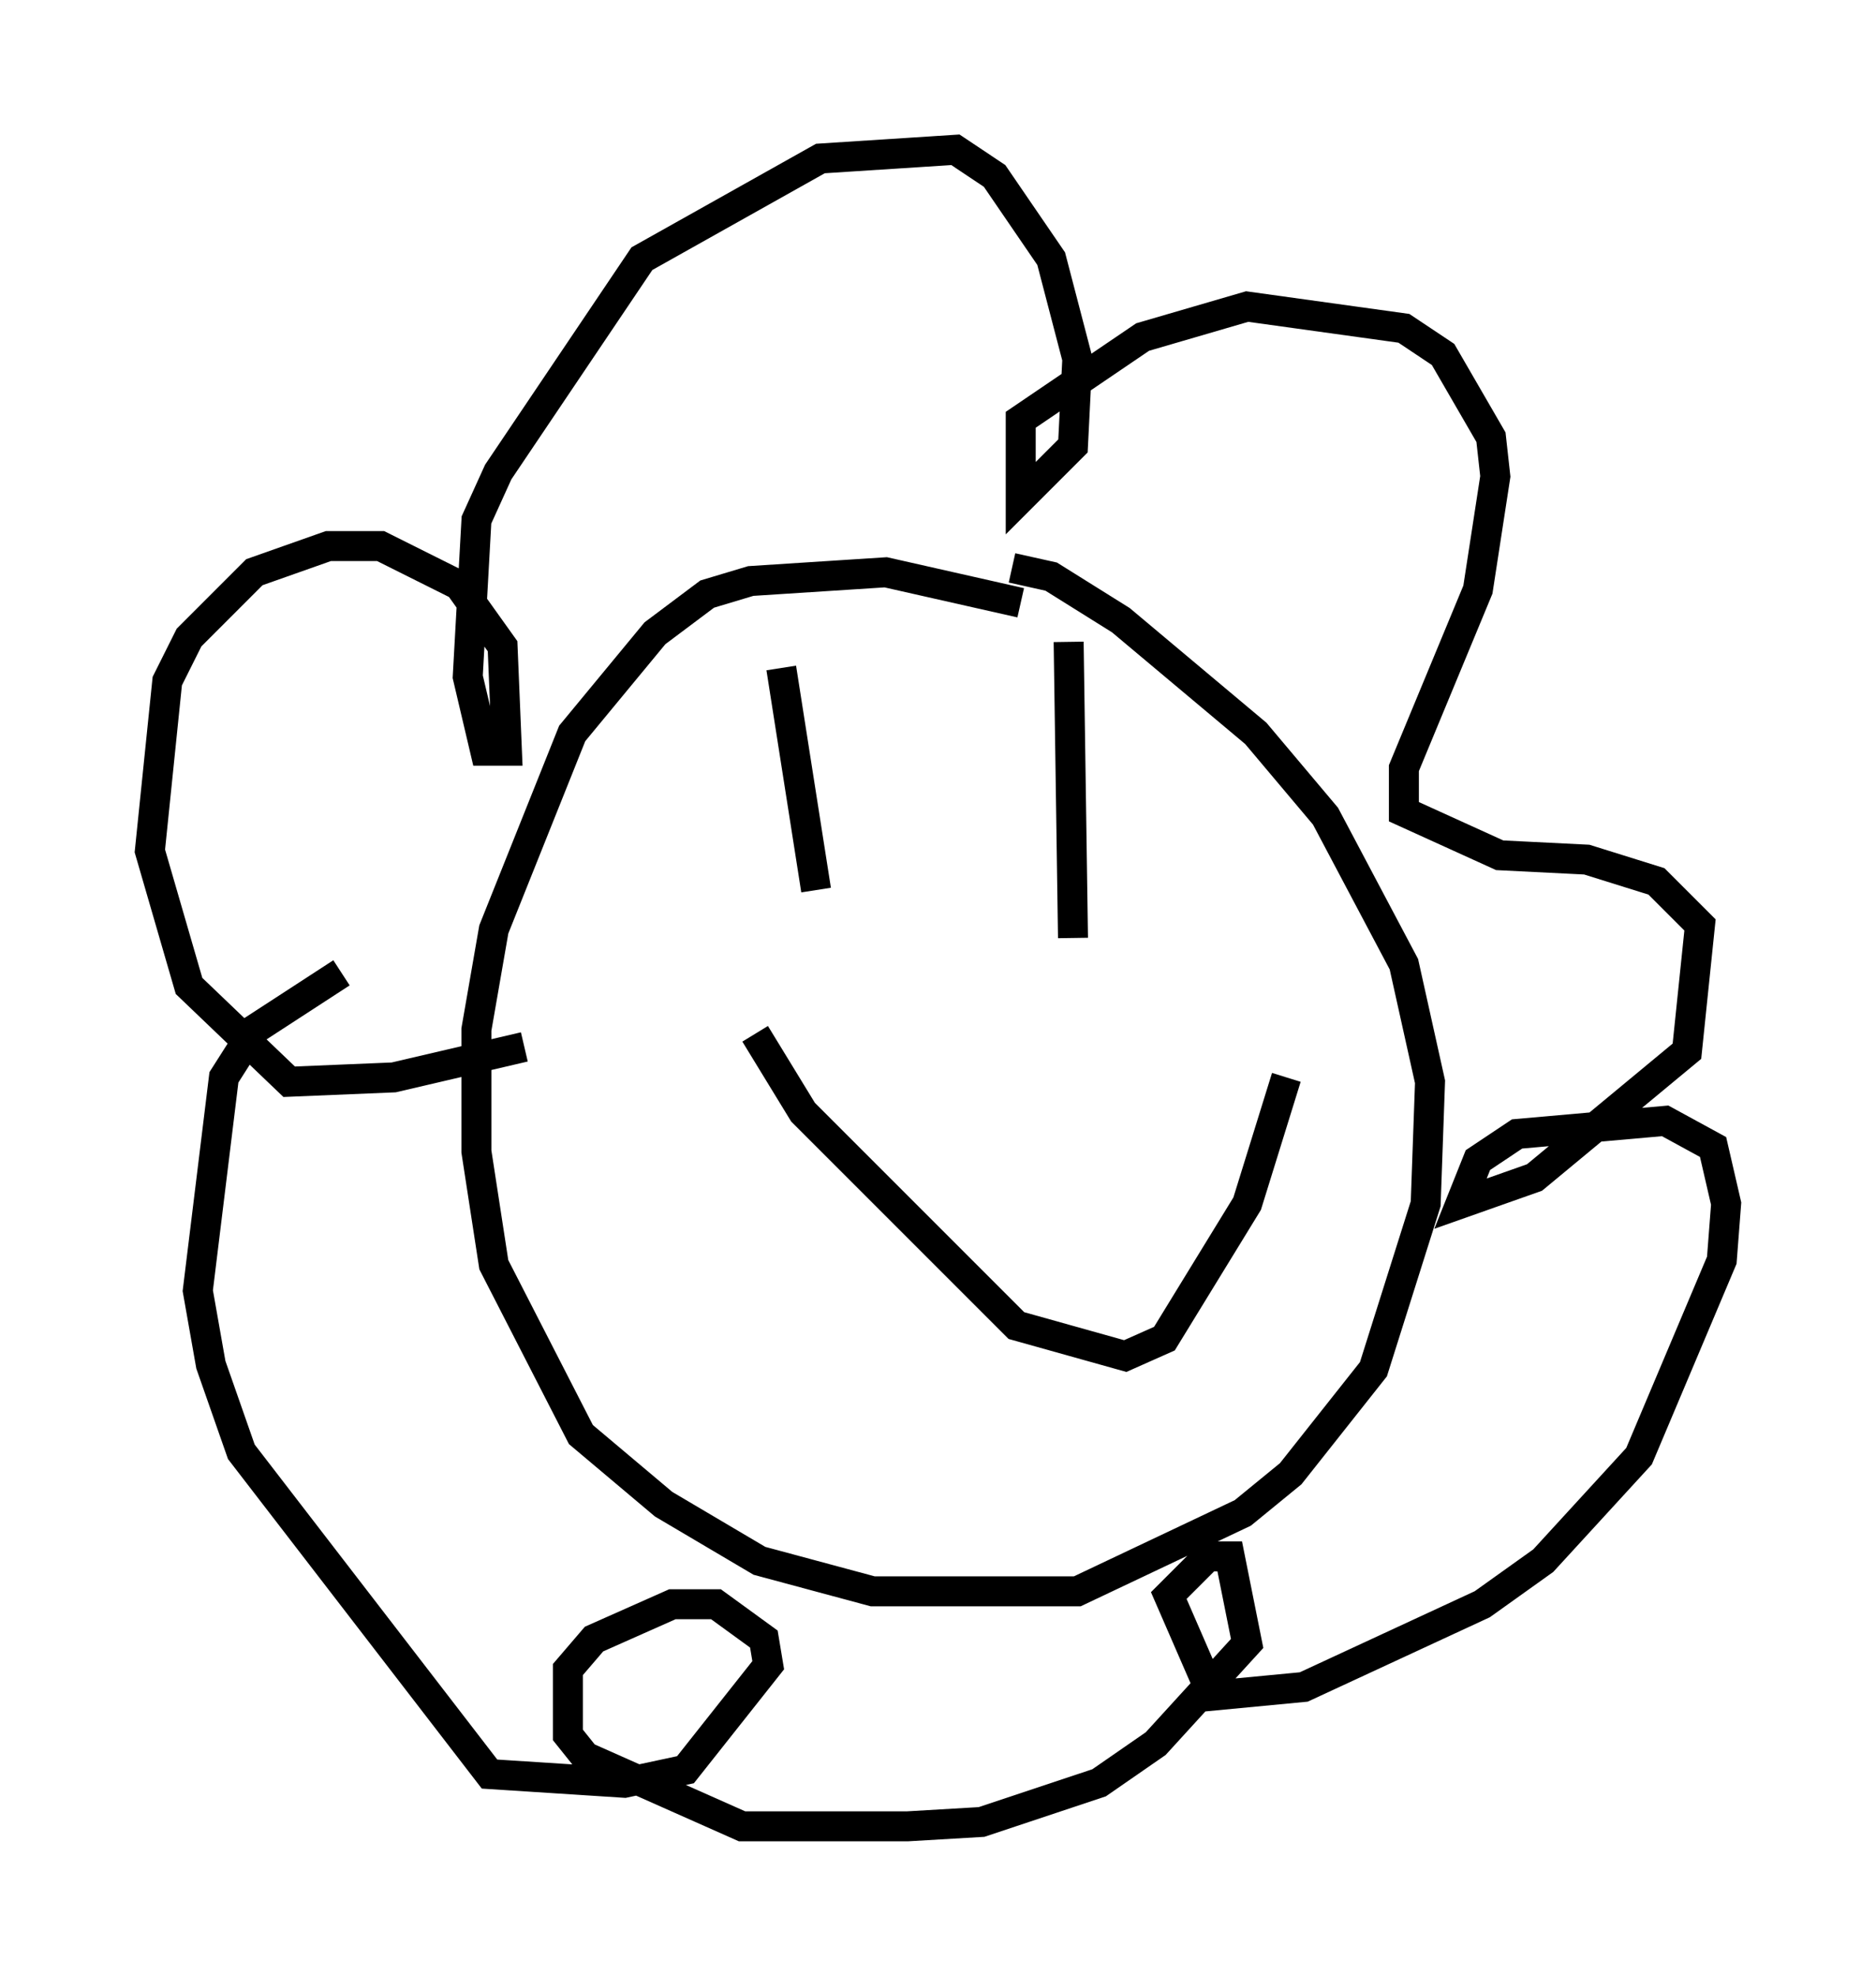 <?xml version="1.0" encoding="utf-8" ?>
<svg baseProfile="full" height="65.922" version="1.1" width="62.581" xmlns="http://www.w3.org/2000/svg" xmlns:ev="http://www.w3.org/2001/xml-events" xmlns:xlink="http://www.w3.org/1999/xlink"><defs /><rect fill="white" height="65.922" width="62.581" x="0" y="0" /><path d="M35.067, 20.832 m-1.017, -0.726 l-4.503, -1.017 -4.503, 0.291 l-1.453, 0.436 -1.743, 1.307 l-2.76, 3.341 -2.615, 6.536 l-0.581, 3.341 0.0, 4.067 l0.581, 3.777 2.905, 5.665 l2.76, 2.324 3.196, 1.888 l3.777, 1.017 6.827, 0.0 l5.52, -2.615 1.598, -1.307 l2.76, -3.486 1.743, -5.52 l0.145, -4.067 -0.872, -3.922 l-2.615, -4.939 -2.324, -2.76 l-4.503, -3.777 -2.324, -1.453 l-1.307, -0.291 m-16.268, 15.978 l-4.358, 1.017 -3.486, 0.145 l-3.341, -3.196 -1.307, -4.503 l0.581, -5.665 0.726, -1.453 l2.179, -2.179 2.469, -0.872 l1.743, 0.0 2.615, 1.307 l1.453, 2.034 0.145, 3.486 l-0.726, 0.0 -0.581, -2.469 l0.291, -5.229 0.726, -1.598 l4.793, -7.117 5.955, -3.341 l4.503, -0.291 1.307, 0.872 l1.888, 2.76 0.872, 3.341 l-0.145, 2.905 -1.743, 1.743 l0.0, -2.615 4.067, -2.76 l3.486, -1.017 5.229, 0.726 l1.307, 0.872 1.598, 2.76 l0.145, 1.307 -0.581, 3.777 l-2.469, 5.955 0.0, 1.453 l3.196, 1.453 2.905, 0.145 l2.324, 0.726 1.453, 1.453 l-0.436, 4.212 -5.084, 4.212 l-2.469, 0.872 0.581, -1.453 l1.307, -0.872 4.939, -0.436 l1.598, 0.872 0.436, 1.888 l-0.145, 1.888 -2.76, 6.536 l-3.196, 3.486 -2.034, 1.453 l-5.955, 2.76 -3.05, 0.291 l-1.453, -3.341 1.307, -1.307 l0.726, 0.0 0.581, 2.905 l-3.05, 3.341 -1.888, 1.307 l-3.922, 1.307 -2.469, 0.145 l-5.52, 0.0 -5.229, -2.324 l-0.581, -0.726 0.0, -2.179 l0.872, -1.017 2.615, -1.162 l1.453, 0.0 1.598, 1.162 l0.145, 0.872 -2.76, 3.486 l-2.034, 0.436 -4.503, -0.291 l-8.279, -10.749 -1.017, -2.905 l-0.436, -2.469 0.872, -7.117 l1.017, -1.598 2.905, -1.888 m14.67, -10.168 l1.162, 7.408 m8.425, -8.279 l0.145, 9.877 m-10.603, 3.196 l1.598, 2.615 7.117, 7.117 l3.631, 1.017 1.307, -0.581 l2.76, -4.503 1.307, -4.212 " fill="none" stroke="black" stroke-width="1" /></svg>